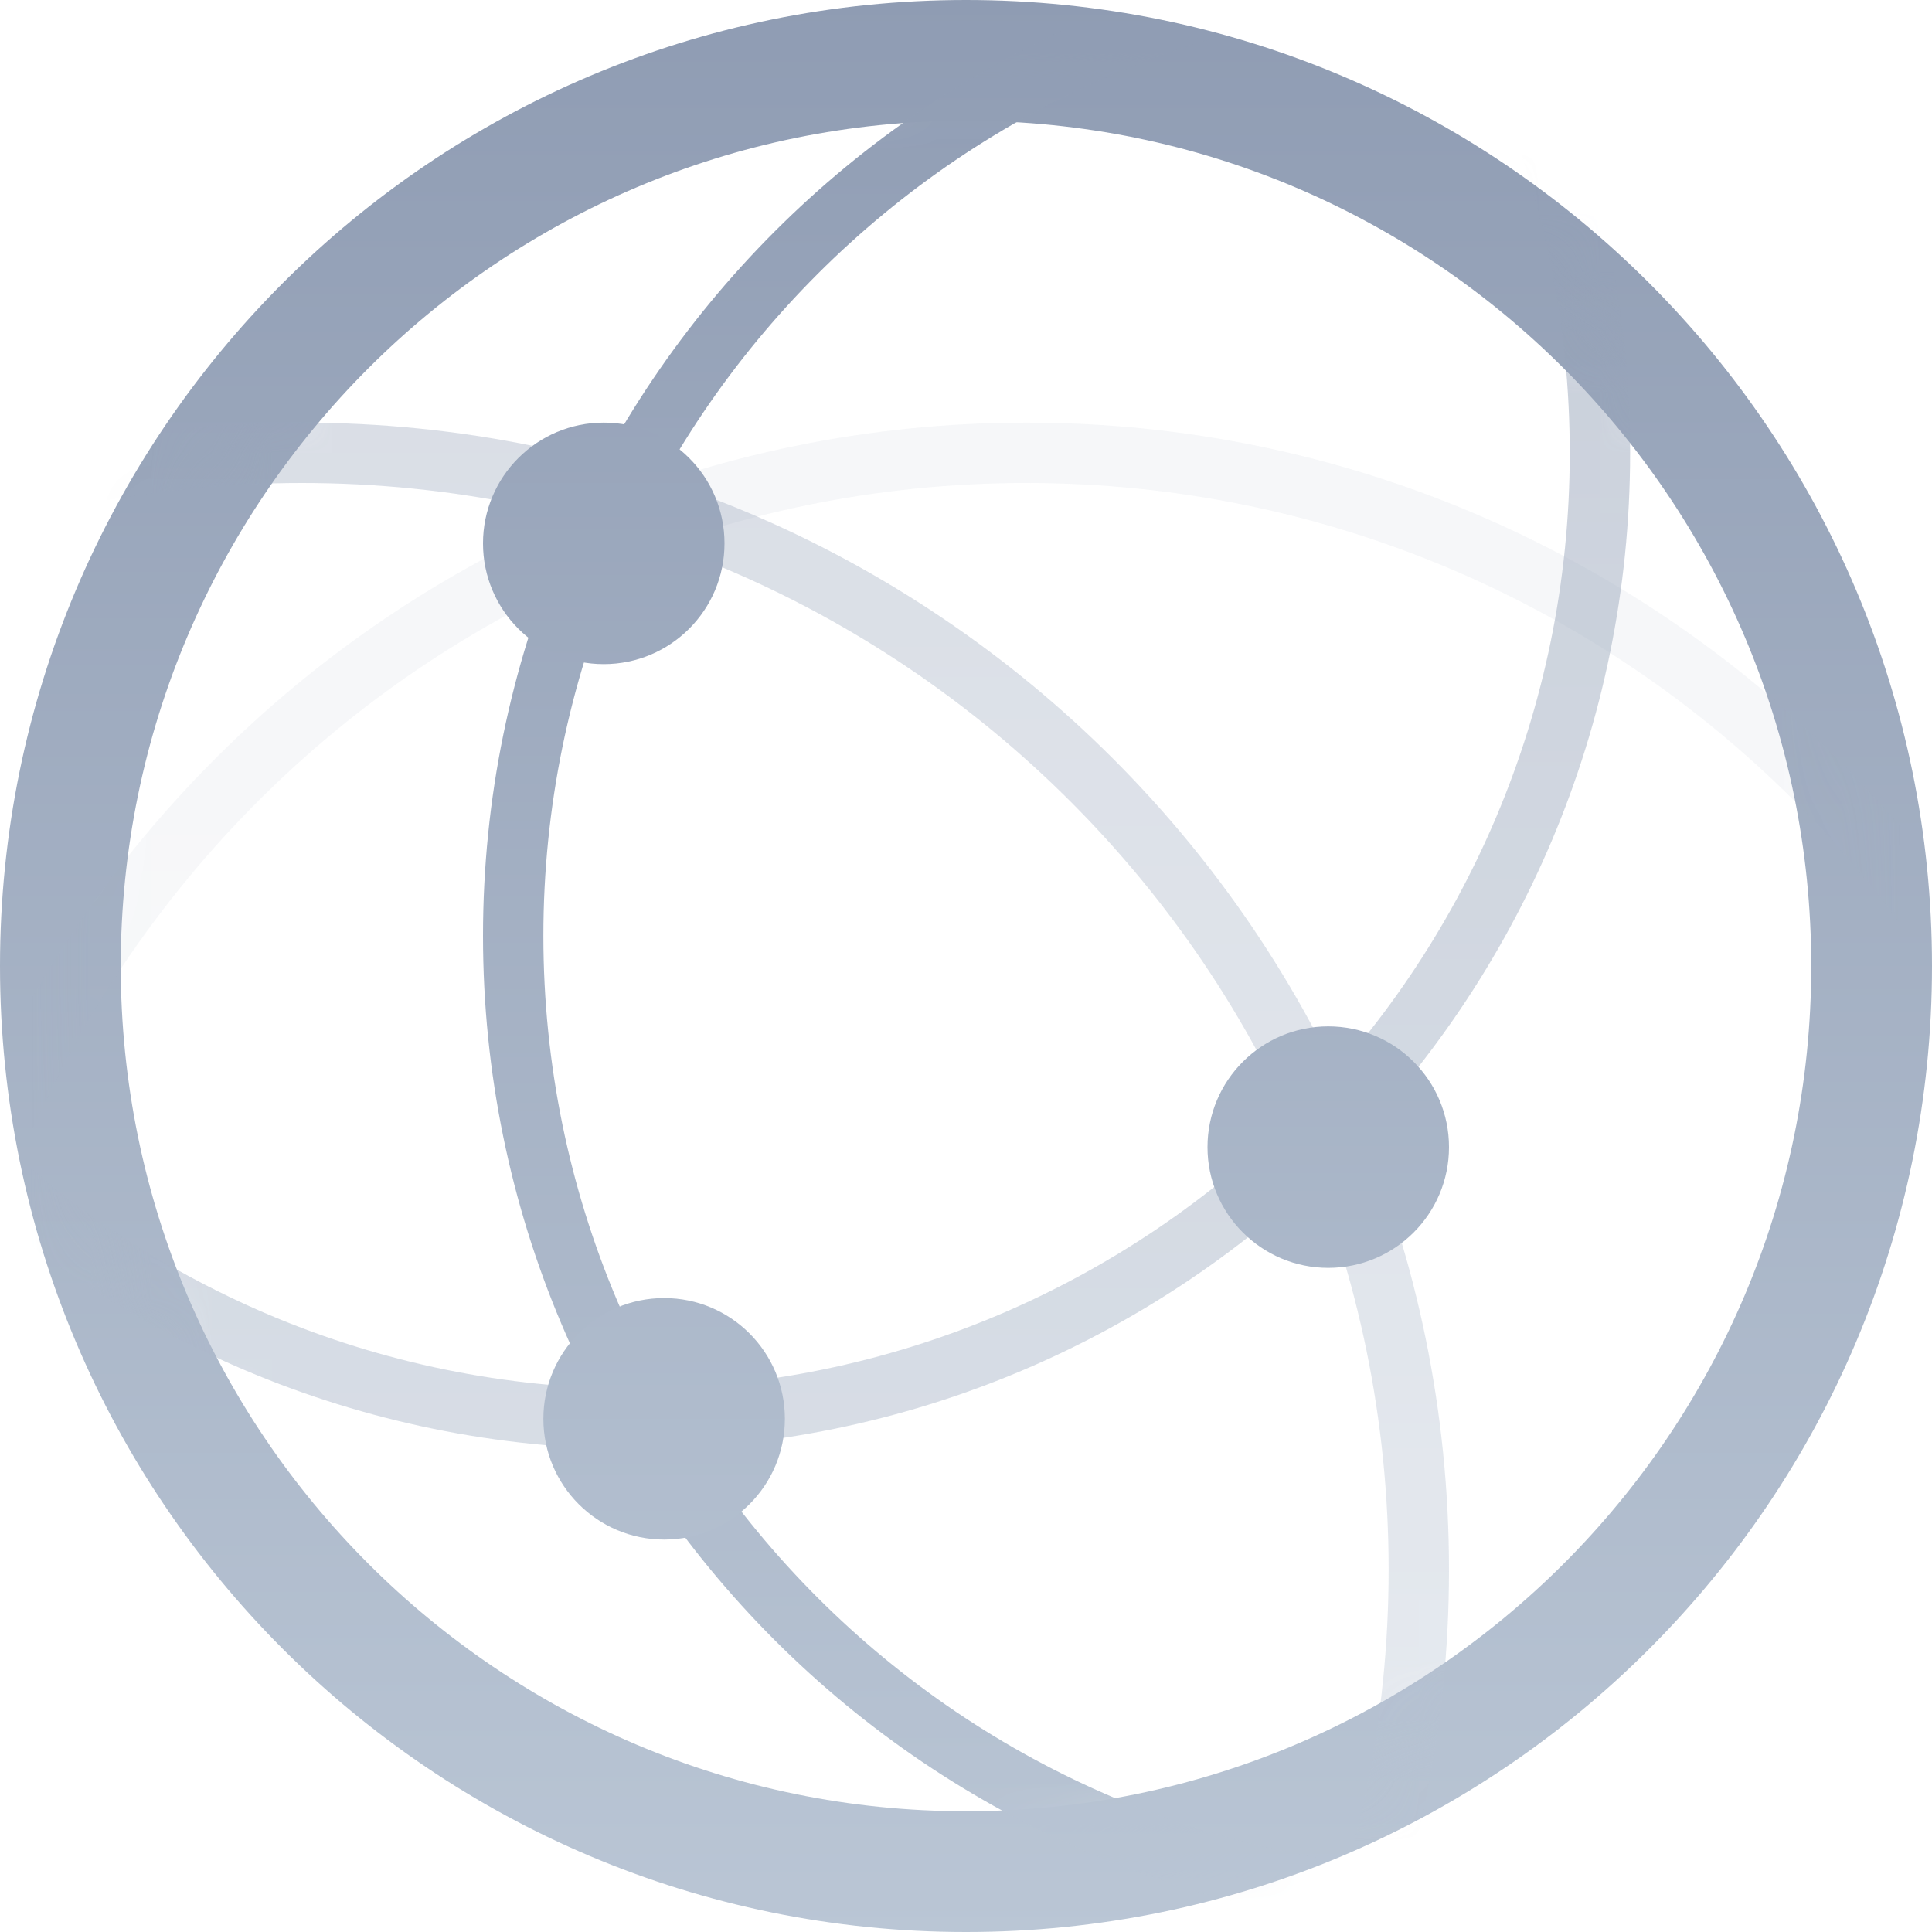 <svg width="32" height="32" viewBox="0 0 32 32" xmlns="http://www.w3.org/2000/svg" xmlns:xlink="http://www.w3.org/1999/xlink"><title>mirror-share</title><defs><linearGradient x1="50%" y1="0%" x2="50%" y2="100%" id="a"><stop stop-color="#8F9CB3" offset="0%"/><stop stop-color="#BAC6D5" offset="100%"/></linearGradient><circle id="b" cx="15" cy="15" r="15"/><linearGradient x1="50%" y1="3.03%" x2="50%" y2="100%" id="c"><stop stop-color="#8F9CB3" offset="0%"/><stop stop-color="#BAC6D5" offset="100%"/></linearGradient><linearGradient x1="50%" y1="28.788%" x2="50%" y2="124.242%" id="e"><stop stop-color="#8F9CB3" offset="0%"/><stop stop-color="#BAC6D5" offset="100%"/></linearGradient><linearGradient x1="50%" y1="-18.559%" x2="50%" y2="65.801%" id="f"><stop stop-color="#8F9CB3" offset="0%"/><stop stop-color="#BAC6D5" offset="100%"/></linearGradient><linearGradient x1="50%" y1="-17.701%" x2="50%" y2="63.982%" id="g"><stop stop-color="#8F9CB3" offset="0%"/><stop stop-color="#BAC6D5" offset="100%"/></linearGradient><linearGradient x1="50%" y1="-425%" x2="50%" y2="375%" id="h"><stop stop-color="#8F9CB3" offset="0%"/><stop stop-color="#BAC6D5" offset="100%"/></linearGradient><linearGradient x1="50%" y1="-175%" x2="50%" y2="625%" id="i"><stop stop-color="#8F9CB3" offset="0%"/><stop stop-color="#BAC6D5" offset="100%"/></linearGradient><linearGradient x1="50%" y1="-550%" x2="50%" y2="250%" id="j"><stop stop-color="#8F9CB3" offset="0%"/><stop stop-color="#BAC6D5" offset="100%"/></linearGradient></defs><g fill="none" fill-rule="evenodd"><path d="M16 2C8.268 2 2 8.268 2 16s6.268 14 14 14 14-6.267 14-14S23.73 2 16 2zm0-2c8.836 0 16 7.163 16 16s-7.164 16-16 16S0 24.837 0 16 7.164 0 16 0z" fill="url(#a)"/><g transform="translate(1 1)"><mask id="d" fill="#fff"><use xlink:href="#b"/></mask><use fill-opacity="0" fill="#D8D8D8" xlink:href="#b"/><path d="M23.5 31C32.613 31 40 23.613 40 14.5S32.613-2 23.5-2 7 5.387 7 14.5 14.387 31 23.5 31zm0-1C32.06 30 39 23.06 39 14.5 39 5.94 32.06-1 23.5-1 14.94-1 8 5.94 8 14.5 8 23.06 14.94 30 23.5 30z" fill="url(#c)" mask="url(#d)"/><path d="M9.5 23C18.613 23 26 15.613 26 6.5S18.613-10 9.5-10-7-2.613-7 6.5.387 23 9.5 23zm0-1C18.06 22 25 15.06 25 6.5 25-2.06 18.06-9 9.5-9 .94-9-6-2.06-6 6.5-6 15.06.94 22 9.5 22z" fill="url(#e)" opacity=".7" mask="url(#d)"/><path d="M16 44c10.493 0 19-8.507 19-19S26.493 6 16 6-3 14.507-3 25s8.507 19 19 19zm0-1c9.94 0 18-8.06 18-18S25.94 7 16 7-2 15.06-2 25s8.06 18 18 18z" fill="url(#f)" opacity=".3" mask="url(#d)"/><path d="M4 44c10.493 0 19-8.507 19-19S14.493 6 4 6s-19 8.507-19 19 8.507 19 19 19zm0-1c9.94 0 18-8.06 18-18S13.94 7 4 7s-18 8.06-18 18 8.06 18 18 18z" fill="url(#g)" opacity=".6" mask="url(#d)"/></g><g transform="translate(8 7)"><circle fill="url(#h)" cx="14" cy="12" r="2"/><circle fill="url(#i)" cx="2" cy="2" r="2"/><circle fill="url(#j)" cx="3" cy="16.5" r="2"/></g></g></svg>